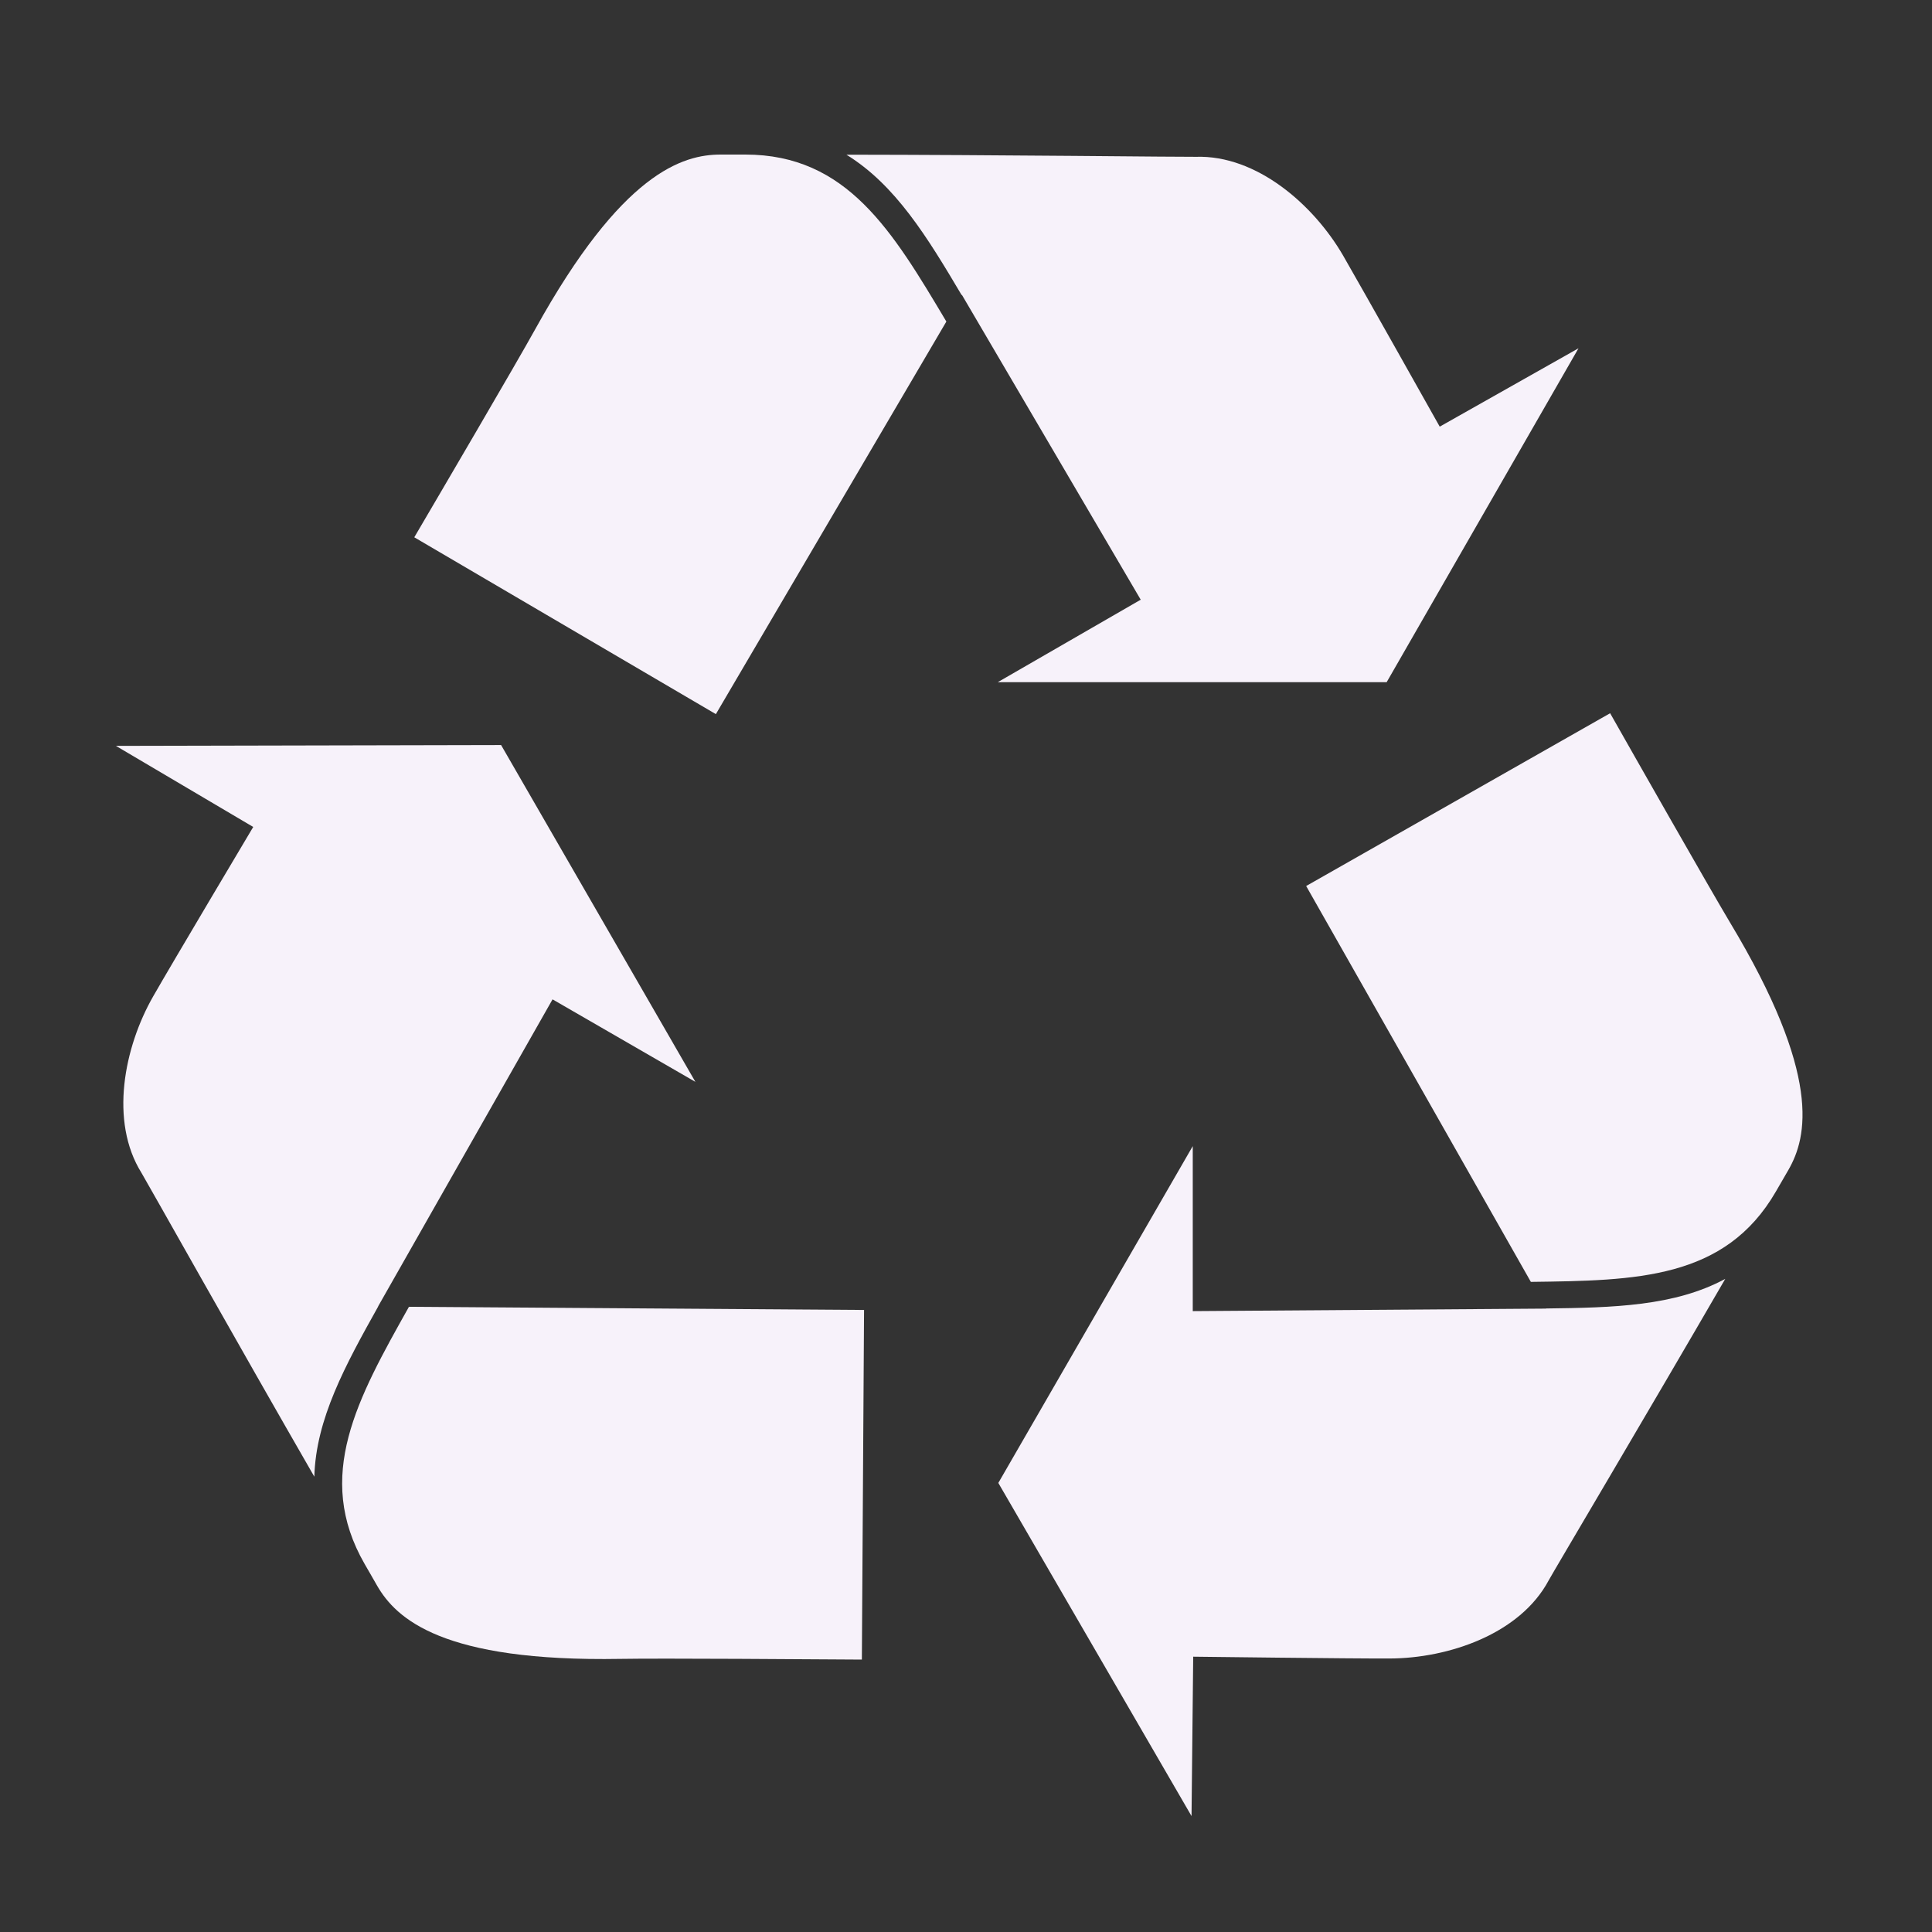<svg width="30" height="30" viewBox="0 0 30 30" fill="none" xmlns="http://www.w3.org/2000/svg">
<rect x="0" y="0" width="30" height="30" fill="#333333" stroke="none"/>
<path d="M5.871 20.286L8.58 15.518L10.798 16.799L7.781 11.569L1.8 11.582L3.932 12.841C3.932 12.841 2.66 14.977 2.38 15.469C1.928 16.257 1.696 17.412 2.198 18.214C2.274 18.34 3.717 20.91 4.881 22.93C4.905 22.034 5.362 21.2 5.873 20.286L5.871 20.286Z" fill="#F7F2FA"/>
<path d="M5.664 24.289C5.728 24.401 5.794 24.512 5.855 24.621C6.151 25.134 6.866 25.808 9.642 25.759C10.248 25.748 12.662 25.765 13.383 25.77L13.417 20.341L6.35 20.292C5.552 21.715 4.875 22.921 5.664 24.289Z" fill="#F7F2FA"/>
<path d="M11.573 2.4H11.191C10.6 2.4 9.656 2.681 8.312 5.11C8.019 5.64 6.797 7.723 6.433 8.343L11.116 11.089L14.695 4.993C13.859 3.589 13.153 2.4 11.573 2.4Z" fill="#F7F2FA"/>
<path d="M21.532 10.593L24.511 5.408L22.356 6.625C22.356 6.625 21.137 4.454 20.855 3.967C20.398 3.18 19.514 2.404 18.568 2.435C18.423 2.439 15.474 2.404 13.143 2.402C13.905 2.871 14.4 3.683 14.933 4.583L14.936 4.578L17.713 9.312L15.493 10.593H21.532Z" fill="#F7F2FA"/>
<path d="M24.008 20.32L18.521 20.359V17.797L15.502 23.027L18.502 28.2L18.528 25.725C18.528 25.725 21.016 25.756 21.58 25.753C22.489 25.75 23.603 25.375 24.049 24.538C24.118 24.41 25.624 21.872 26.79 19.858C26.004 20.283 25.051 20.305 24.007 20.318L24.008 20.32Z" fill="#F7F2FA"/>
<path d="M26.861 14.32C26.55 13.8 25.357 11.702 25.002 11.075L20.282 13.758L23.771 19.905C25.404 19.884 26.786 19.868 27.576 18.502C27.642 18.389 27.705 18.278 27.77 18.167C28.064 17.656 28.292 16.699 26.861 14.32Z" fill="#F7F2FA"/>
</svg>
